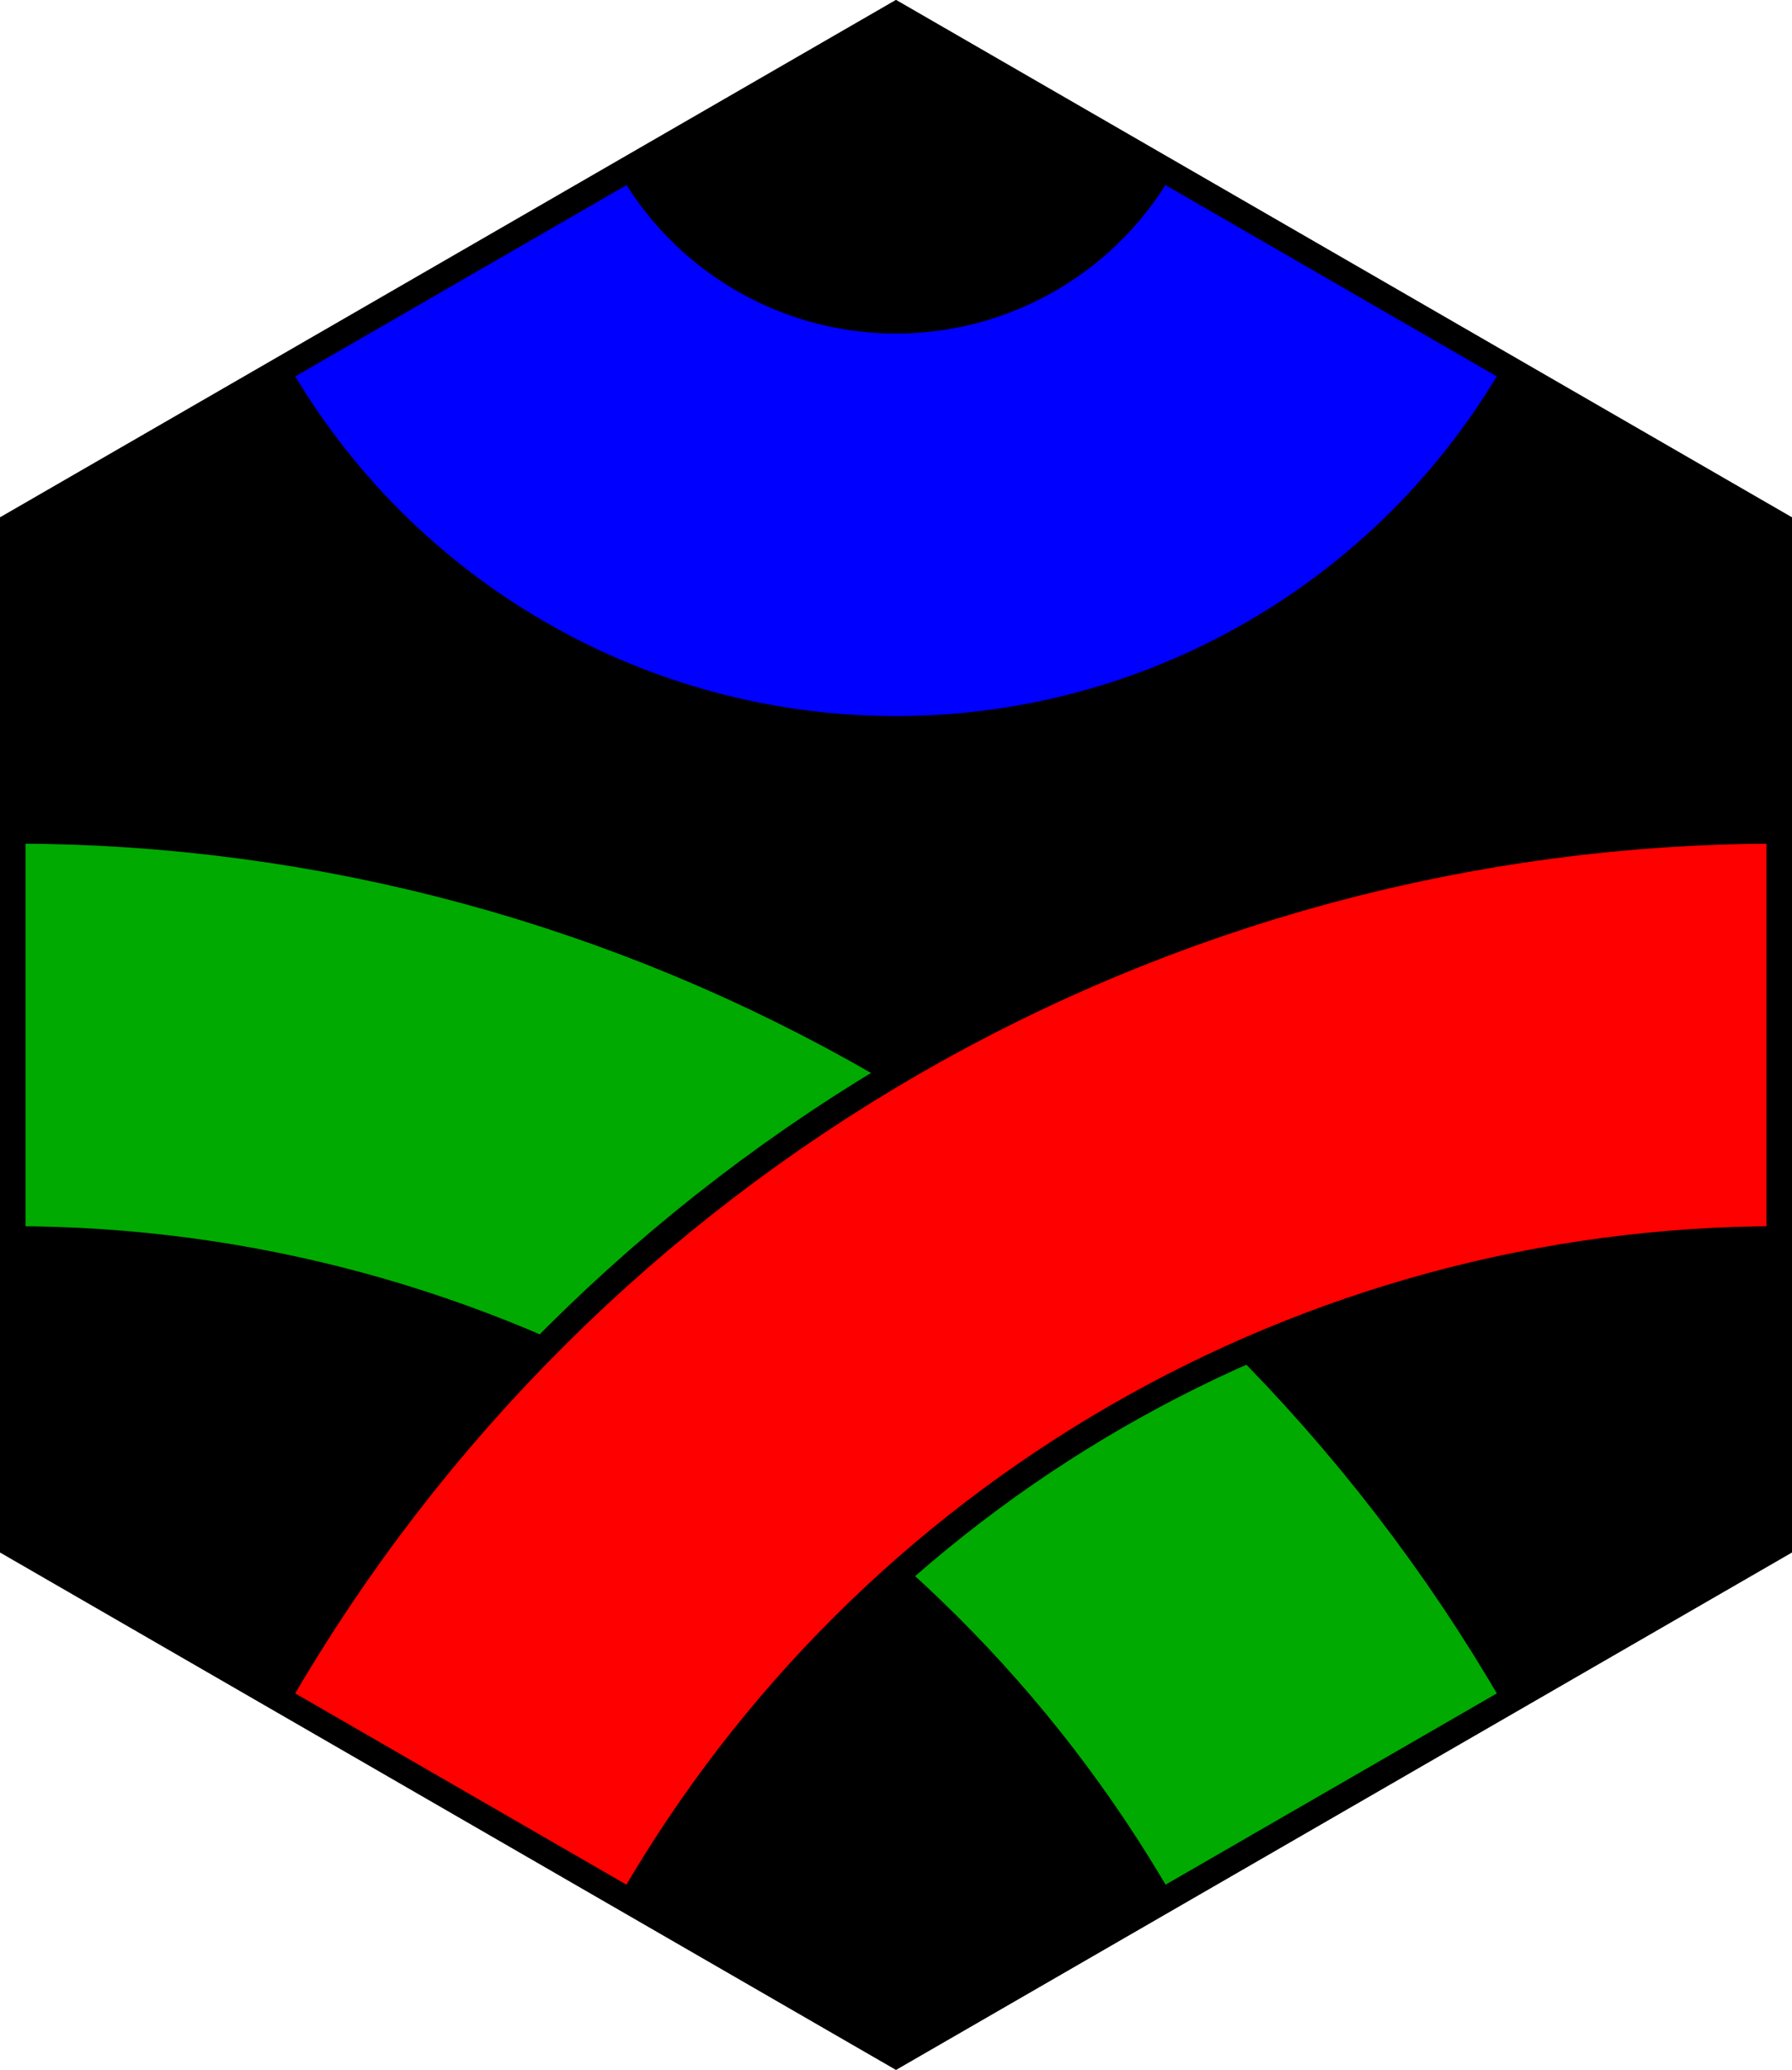 <?xml version="1.0" encoding="UTF-8"?>
<svg xmlns="http://www.w3.org/2000/svg" xmlns:xlink="http://www.w3.org/1999/xlink" width="562.256pt" height="649.238pt" viewBox="0 0 562.256 649.238" version="1.1">
<g id="surface1">
<path style=" stroke:none;fill-rule:evenodd;fill:rgb(0%,0%,0%);fill-opacity:1;" d="M 4 484.617 L 281.129 644.617 L 558.258 484.617 L 558.258 164.617 L 281.129 4.617 L 4 164.617 Z M 4 484.617 "/>
<path style="fill:none;stroke-width:8;stroke-linecap:butt;stroke-linejoin:miter;stroke:rgb(0%,0%,0%);stroke-opacity:1;stroke-miterlimit:4;" d="M 4 484.617 L 281.129 644.617 L 558.258 484.617 L 558.258 164.617 L 281.129 4.617 L 4 164.617 Z M 4 484.617 "/>
<path style="fill:none;stroke-width:136;stroke-linecap:butt;stroke-linejoin:miter;stroke:rgb(0%,0%,0%);stroke-opacity:1;stroke-miterlimit:4;" d="M 419.691 84.617 C 391.109 134.121 338.289 164.617 281.129 164.617 C 223.965 164.617 171.145 134.121 142.562 84.617 "/>
<path style="fill:none;stroke-width:120;stroke-linecap:butt;stroke-linejoin:miter;stroke:rgb(0%,0%,100%);stroke-opacity:1;stroke-miterlimit:4;" d="M 419.691 84.617 C 391.109 134.121 338.289 164.617 281.129 164.617 C 223.965 164.617 171.145 134.121 142.562 84.617 "/>
<path style="fill:none;stroke-width:136;stroke-linecap:butt;stroke-linejoin:miter;stroke:rgb(0%,0%,0%);stroke-opacity:1;stroke-miterlimit:4;" d="M 4 324.617 C 175.488 324.617 333.949 416.105 419.691 564.617 "/>
<path style="fill:none;stroke-width:120;stroke-linecap:butt;stroke-linejoin:miter;stroke:rgb(0%,66.666%,0%);stroke-opacity:1;stroke-miterlimit:4;" d="M 4 324.617 C 175.488 324.617 333.949 416.105 419.691 564.617 "/>
<path style="fill:none;stroke-width:136;stroke-linecap:butt;stroke-linejoin:miter;stroke:rgb(0%,0%,0%);stroke-opacity:1;stroke-miterlimit:4;" d="M 142.562 564.617 C 228.309 416.105 386.77 324.617 558.258 324.617 "/>
<path style="fill:none;stroke-width:120;stroke-linecap:butt;stroke-linejoin:miter;stroke:rgb(100%,0%,0%);stroke-opacity:1;stroke-miterlimit:4;" d="M 142.562 564.617 C 228.309 416.105 386.77 324.617 558.258 324.617 "/>
<path style="fill:none;stroke-width:8;stroke-linecap:butt;stroke-linejoin:miter;stroke:rgb(0%,0%,0%);stroke-opacity:1;stroke-miterlimit:4;" d="M 4 484.617 L 281.129 644.617 L 558.258 484.617 L 558.258 164.617 L 281.129 4.617 L 4 164.617 Z M 4 484.617 "/>
</g>
</svg>
